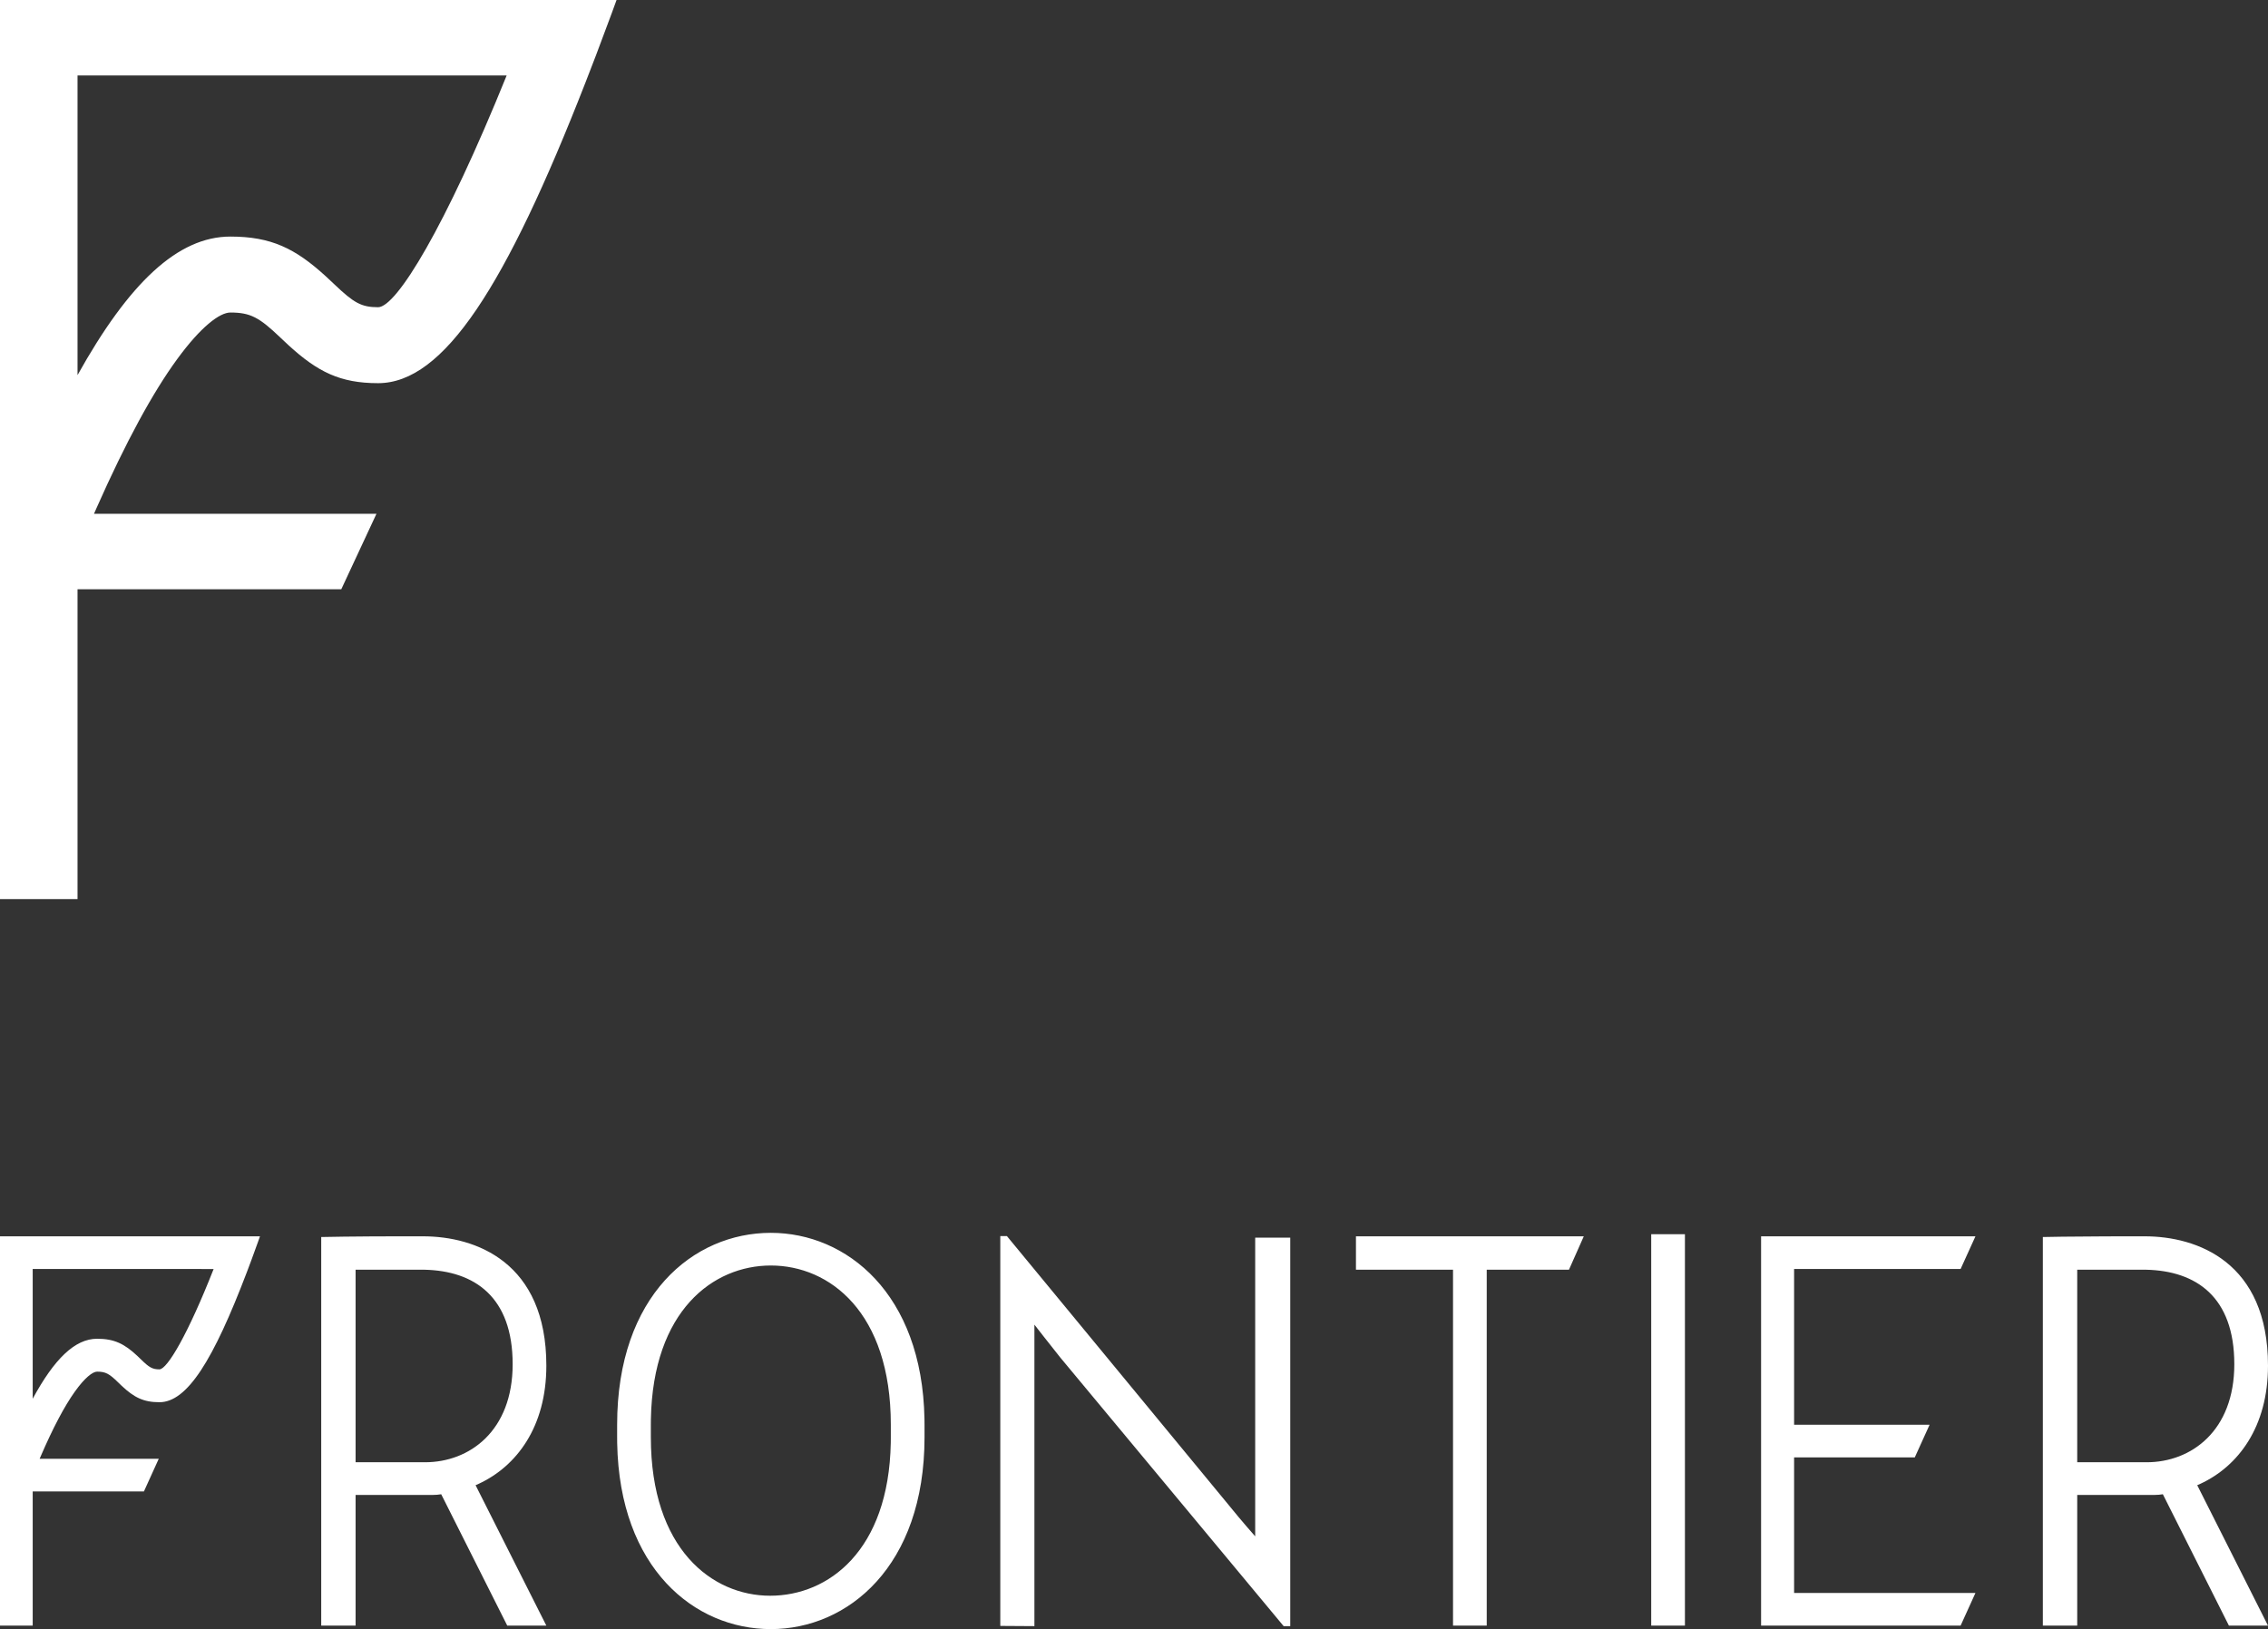 <svg width="103" height="74" viewBox="0 0 103 74" fill="none" xmlns="http://www.w3.org/2000/svg">
<rect x="0" y="0" width="103" height="74" fill="#333333" stroke="none"/>
<path fill-rule="evenodd" clip-rule="evenodd" d="M28 0L27.782 0.599L27.065 2.515L26.588 3.75C22.973 13.01 20.16 17.405 17.17 17.405C15.447 17.405 14.427 16.891 13.106 15.684L12.725 15.326C11.775 14.419 11.375 14.196 10.462 14.196C9.985 14.196 9.133 14.827 8.055 16.301C6.936 17.828 5.71 20.086 4.392 23.059L4.269 23.337L17.097 23.338L15.5 26.765H3.521V40.841H0V0H28ZM23.009 3.429L3.521 3.428V17.039C5.856 12.85 8.075 10.746 10.462 10.746C12.317 10.746 13.411 11.287 14.79 12.545L15.184 12.914C16.071 13.761 16.413 13.955 17.17 13.955C18.007 13.955 20.223 10.317 23.009 3.429Z" fill="white"/>
<path fill-rule="evenodd" clip-rule="evenodd" d="M11.807 56.158L11.715 56.417L11.413 57.247L11.212 57.782C9.687 61.791 8.501 63.694 7.24 63.694C6.514 63.694 6.083 63.472 5.527 62.949L5.366 62.794C4.965 62.401 4.797 62.305 4.411 62.305C4.211 62.305 3.851 62.578 3.397 63.216C2.925 63.878 2.408 64.855 1.852 66.142L1.8 66.263L7.21 66.263L6.536 67.747H1.485V73.842H0V56.158H11.807ZM9.702 57.643L1.485 57.642V63.536C2.469 61.722 3.405 60.811 4.411 60.811C5.194 60.811 5.655 61.045 6.237 61.59L6.403 61.75C6.777 62.116 6.921 62.201 7.24 62.201C7.593 62.201 8.528 60.625 9.702 57.643ZM18.026 56.158L19.21 56.158C21.598 56.158 24.812 57.326 24.812 62.032C24.812 64.826 23.452 66.604 21.745 67.398L21.598 67.463L24.812 73.842H23.037L20.037 67.874C19.922 67.897 19.79 67.903 19.666 67.905L16.149 67.905V73.842H14.588V56.19L15.614 56.173C16.441 56.163 17.21 56.159 18.026 56.158ZM19.118 57.674H16.149V66.421H19.302C21.323 66.421 23.282 65 23.282 61.968C23.282 58.909 21.552 57.724 19.268 57.675L19.118 57.674ZM95.659 56.16L97.398 56.158C99.786 56.158 103 57.326 103 62.032C103 64.826 101.64 66.604 99.933 67.398L99.786 67.463L103 73.842H101.225L98.225 67.874C98.11 67.897 97.978 67.903 97.854 67.905L94.336 67.905V73.842H92.775V56.19L93.655 56.175C94.36 56.166 95.004 56.162 95.659 56.16ZM97.306 57.674H94.336V66.421H97.489C99.51 66.421 101.47 65 101.47 61.968C101.47 58.909 99.74 57.724 97.456 57.675L97.306 57.674ZM35.007 56C38.443 56 41.88 58.755 41.984 64.447L41.987 64.716V65.284C41.987 71.158 38.497 74 35.007 74C31.541 74 28.133 71.245 28.029 65.553L28.027 65.284V64.716C28.027 58.842 31.486 56 35.007 56ZM35.007 57.484C32.388 57.484 29.651 59.53 29.56 64.463L29.558 64.716V65.284C29.558 70.368 32.343 72.484 34.976 72.484C37.625 72.484 40.362 70.439 40.454 65.54L40.456 65.284V64.716C40.456 59.6 37.67 57.484 35.007 57.484ZM67.519 73.842V57.674H71.254L71.927 56.158H61.58V57.674H65.988V73.842H67.519ZM76.52 56.063V73.842H74.989V56.063H76.52ZM89.04 73.842L89.714 72.358H81.478V66.2H86.959L87.632 64.716H81.478V57.642H89.04L89.714 56.158H79.979V73.842H89.04ZM58.596 56.22V73.865H58.296L48.152 61.663C47.677 61.07 46.977 60.17 46.977 60.17V62.034V73.865L45.428 73.855V56.147H45.728L55.873 68.452C56.348 69.045 57.004 69.786 57.004 69.786V68.091V56.22H58.596Z" fill="white"/>
</svg>
